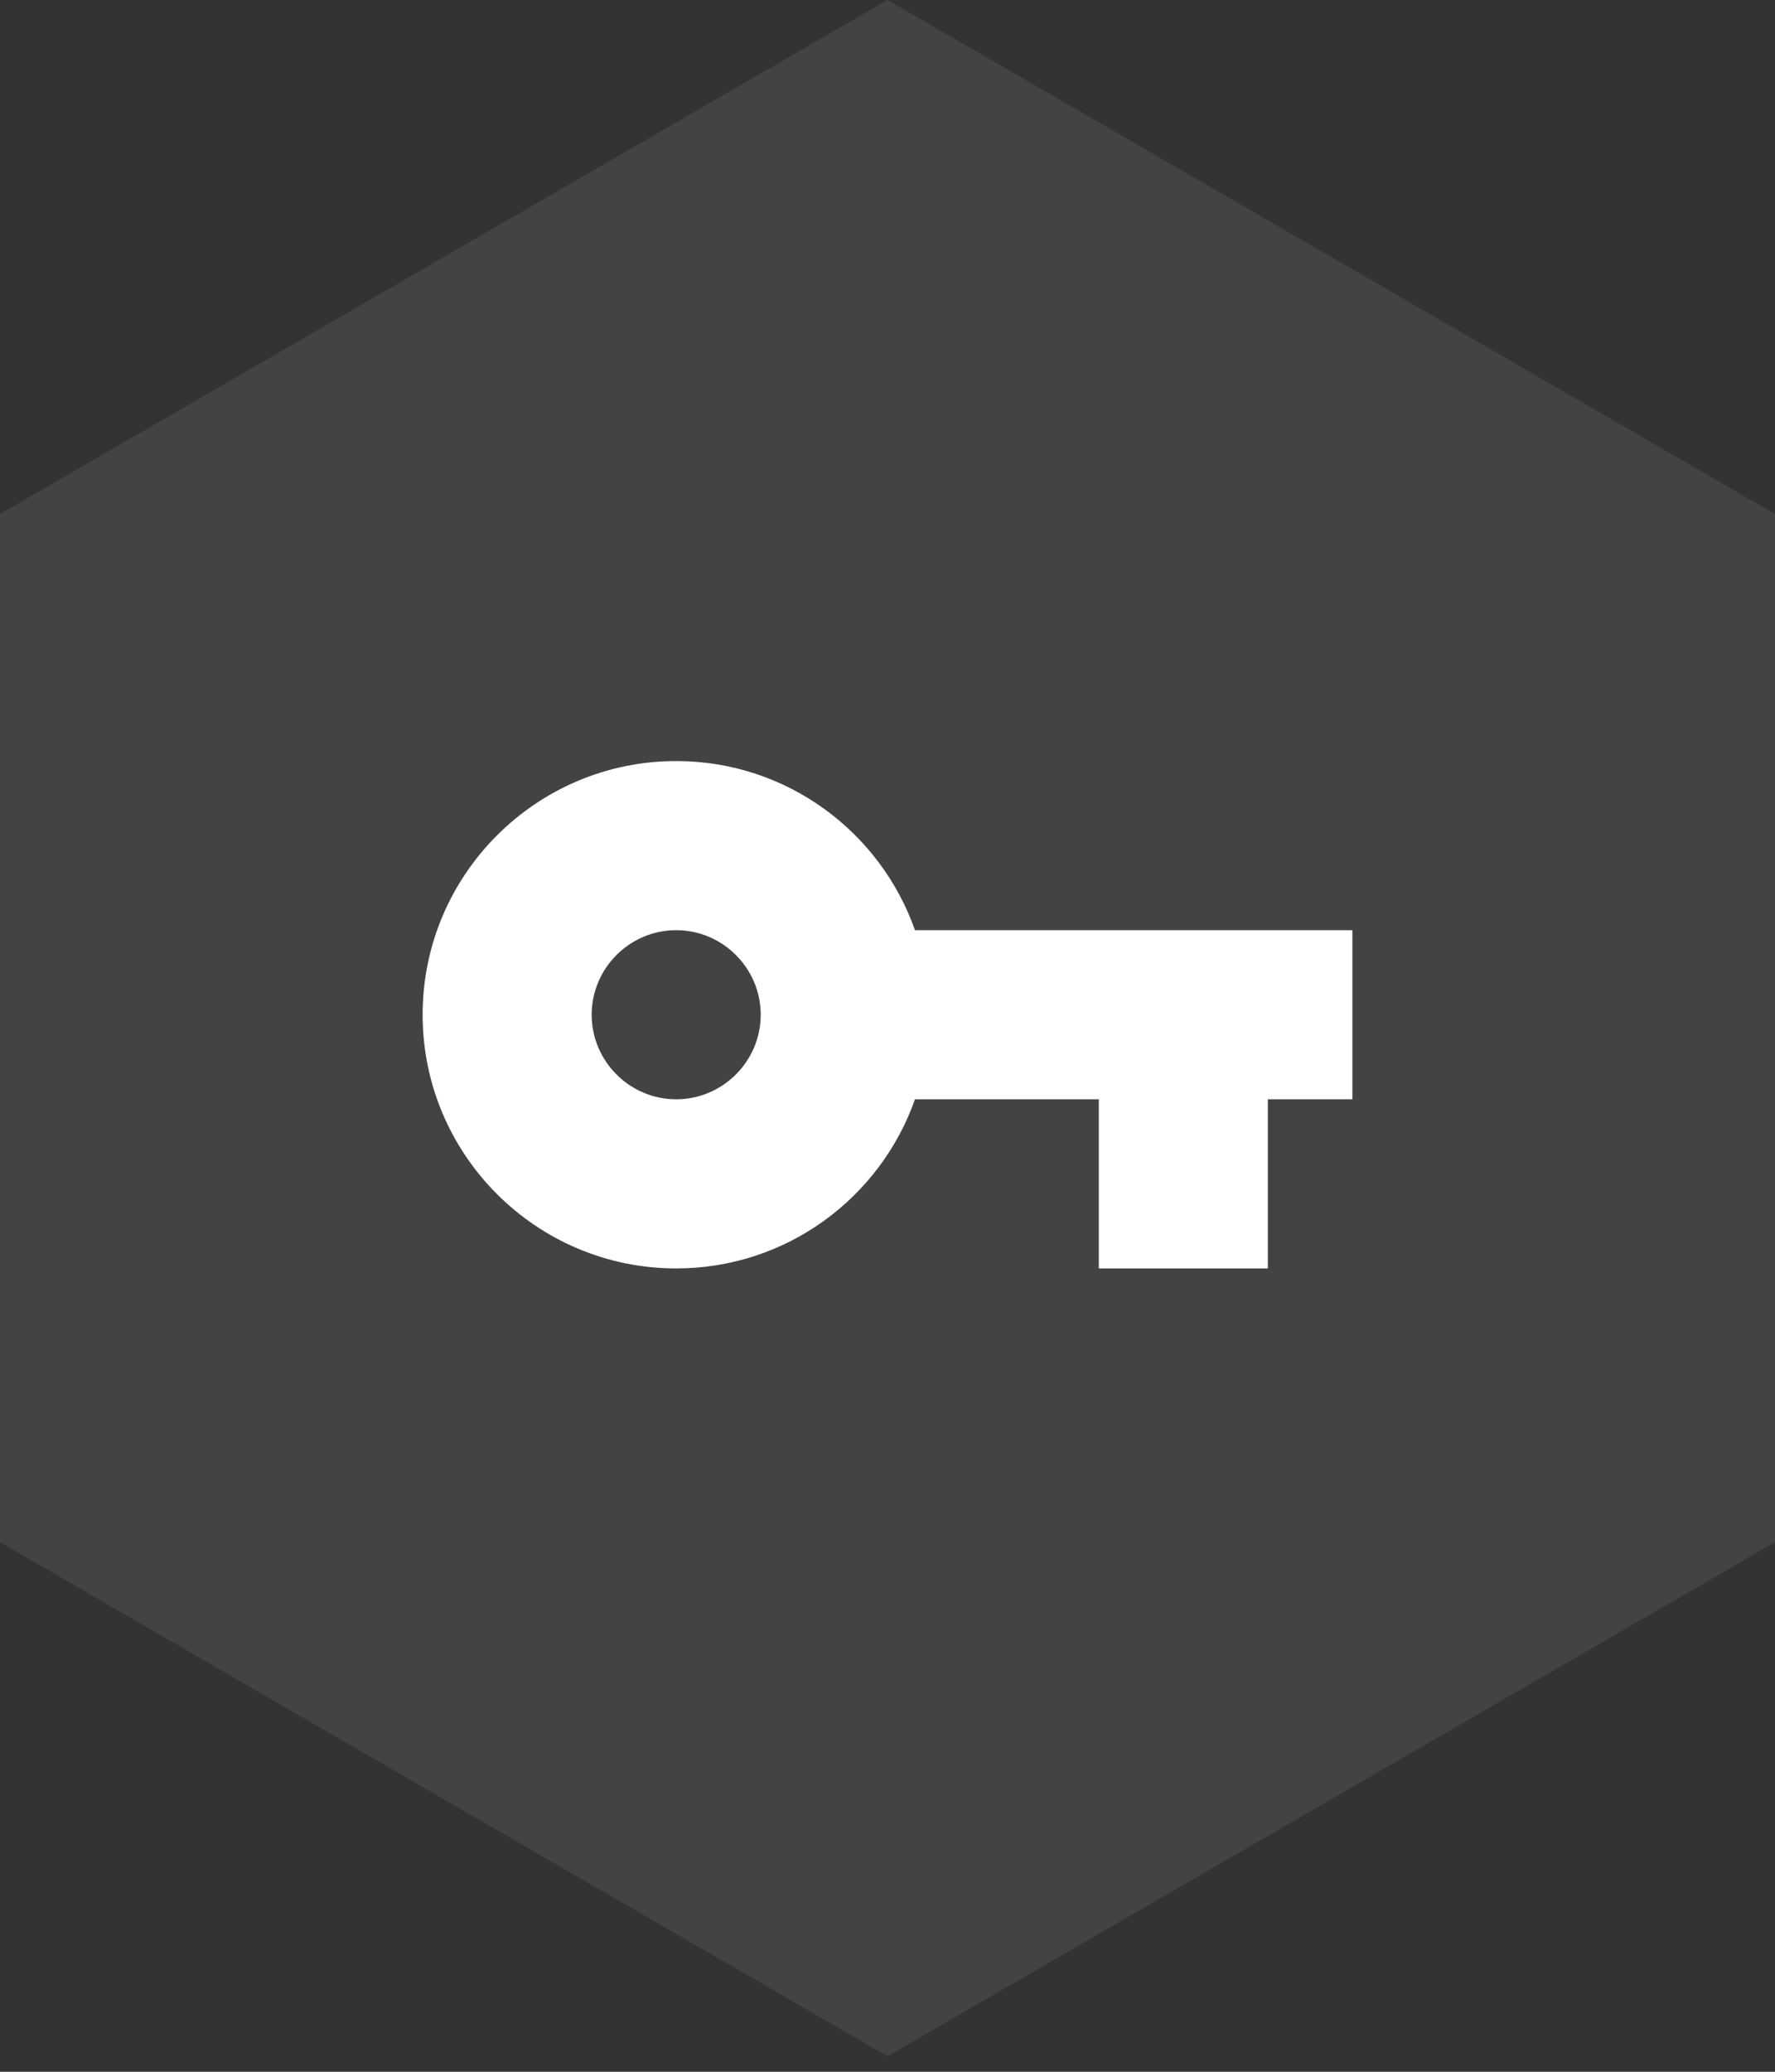 <?xml version="1.0" encoding="UTF-8"?>
<svg width="42px" height="49px" viewBox="0 0 42 49" version="1.1" xmlns="http://www.w3.org/2000/svg" xmlns:xlink="http://www.w3.org/1999/xlink">
    <rect x="0" y="0" width="42" height="49" fill="#333333" stroke="none"/>
    <!-- Generator: Sketch 52.5 (67469) - http://www.bohemiancoding.com/sketch -->
    <title>manager-key-avatar copy</title>
    <desc>Created with Sketch.</desc>
    <g id="Symbols" stroke="none" stroke-width="1" fill="none" fill-rule="evenodd">
        <g id="kays" transform="translate(-30, -85)">
            <g id="manager-key-avatar-copy" transform="translate(28, 85)">
                <rect id="Rectangle-4" opacity="0" x="0" y="1" width="46" height="46"></rect>
                <polygon id="Fill-1" fill-opacity="0.08" fill="#FFFFFF" points="23 0 2 12.158 2 36.474 22.999 48.632 23.002 48.632 44 36.474 44 12.158"></polygon>
                <path d="M23.65,22 C22.83,19.67 20.61,18 18,18 C14.69,18 12,20.69 12,24 C12,27.31 14.69,30 18,30 C20.61,30 22.83,28.33 23.65,26 L28,26 L28,30 L32,30 L32,26 L34,26 L34,22 L23.65,22 Z M18,26 C16.9,26 16,25.1 16,24 C16,22.9 16.9,22 18,22 C19.1,22 20,22.9 20,24 C20,25.1 19.1,26 18,26 Z" id="Shape" fill="#FFFFFF" fill-rule="nonzero"></path>
            </g>
        </g>
    </g>
</svg>